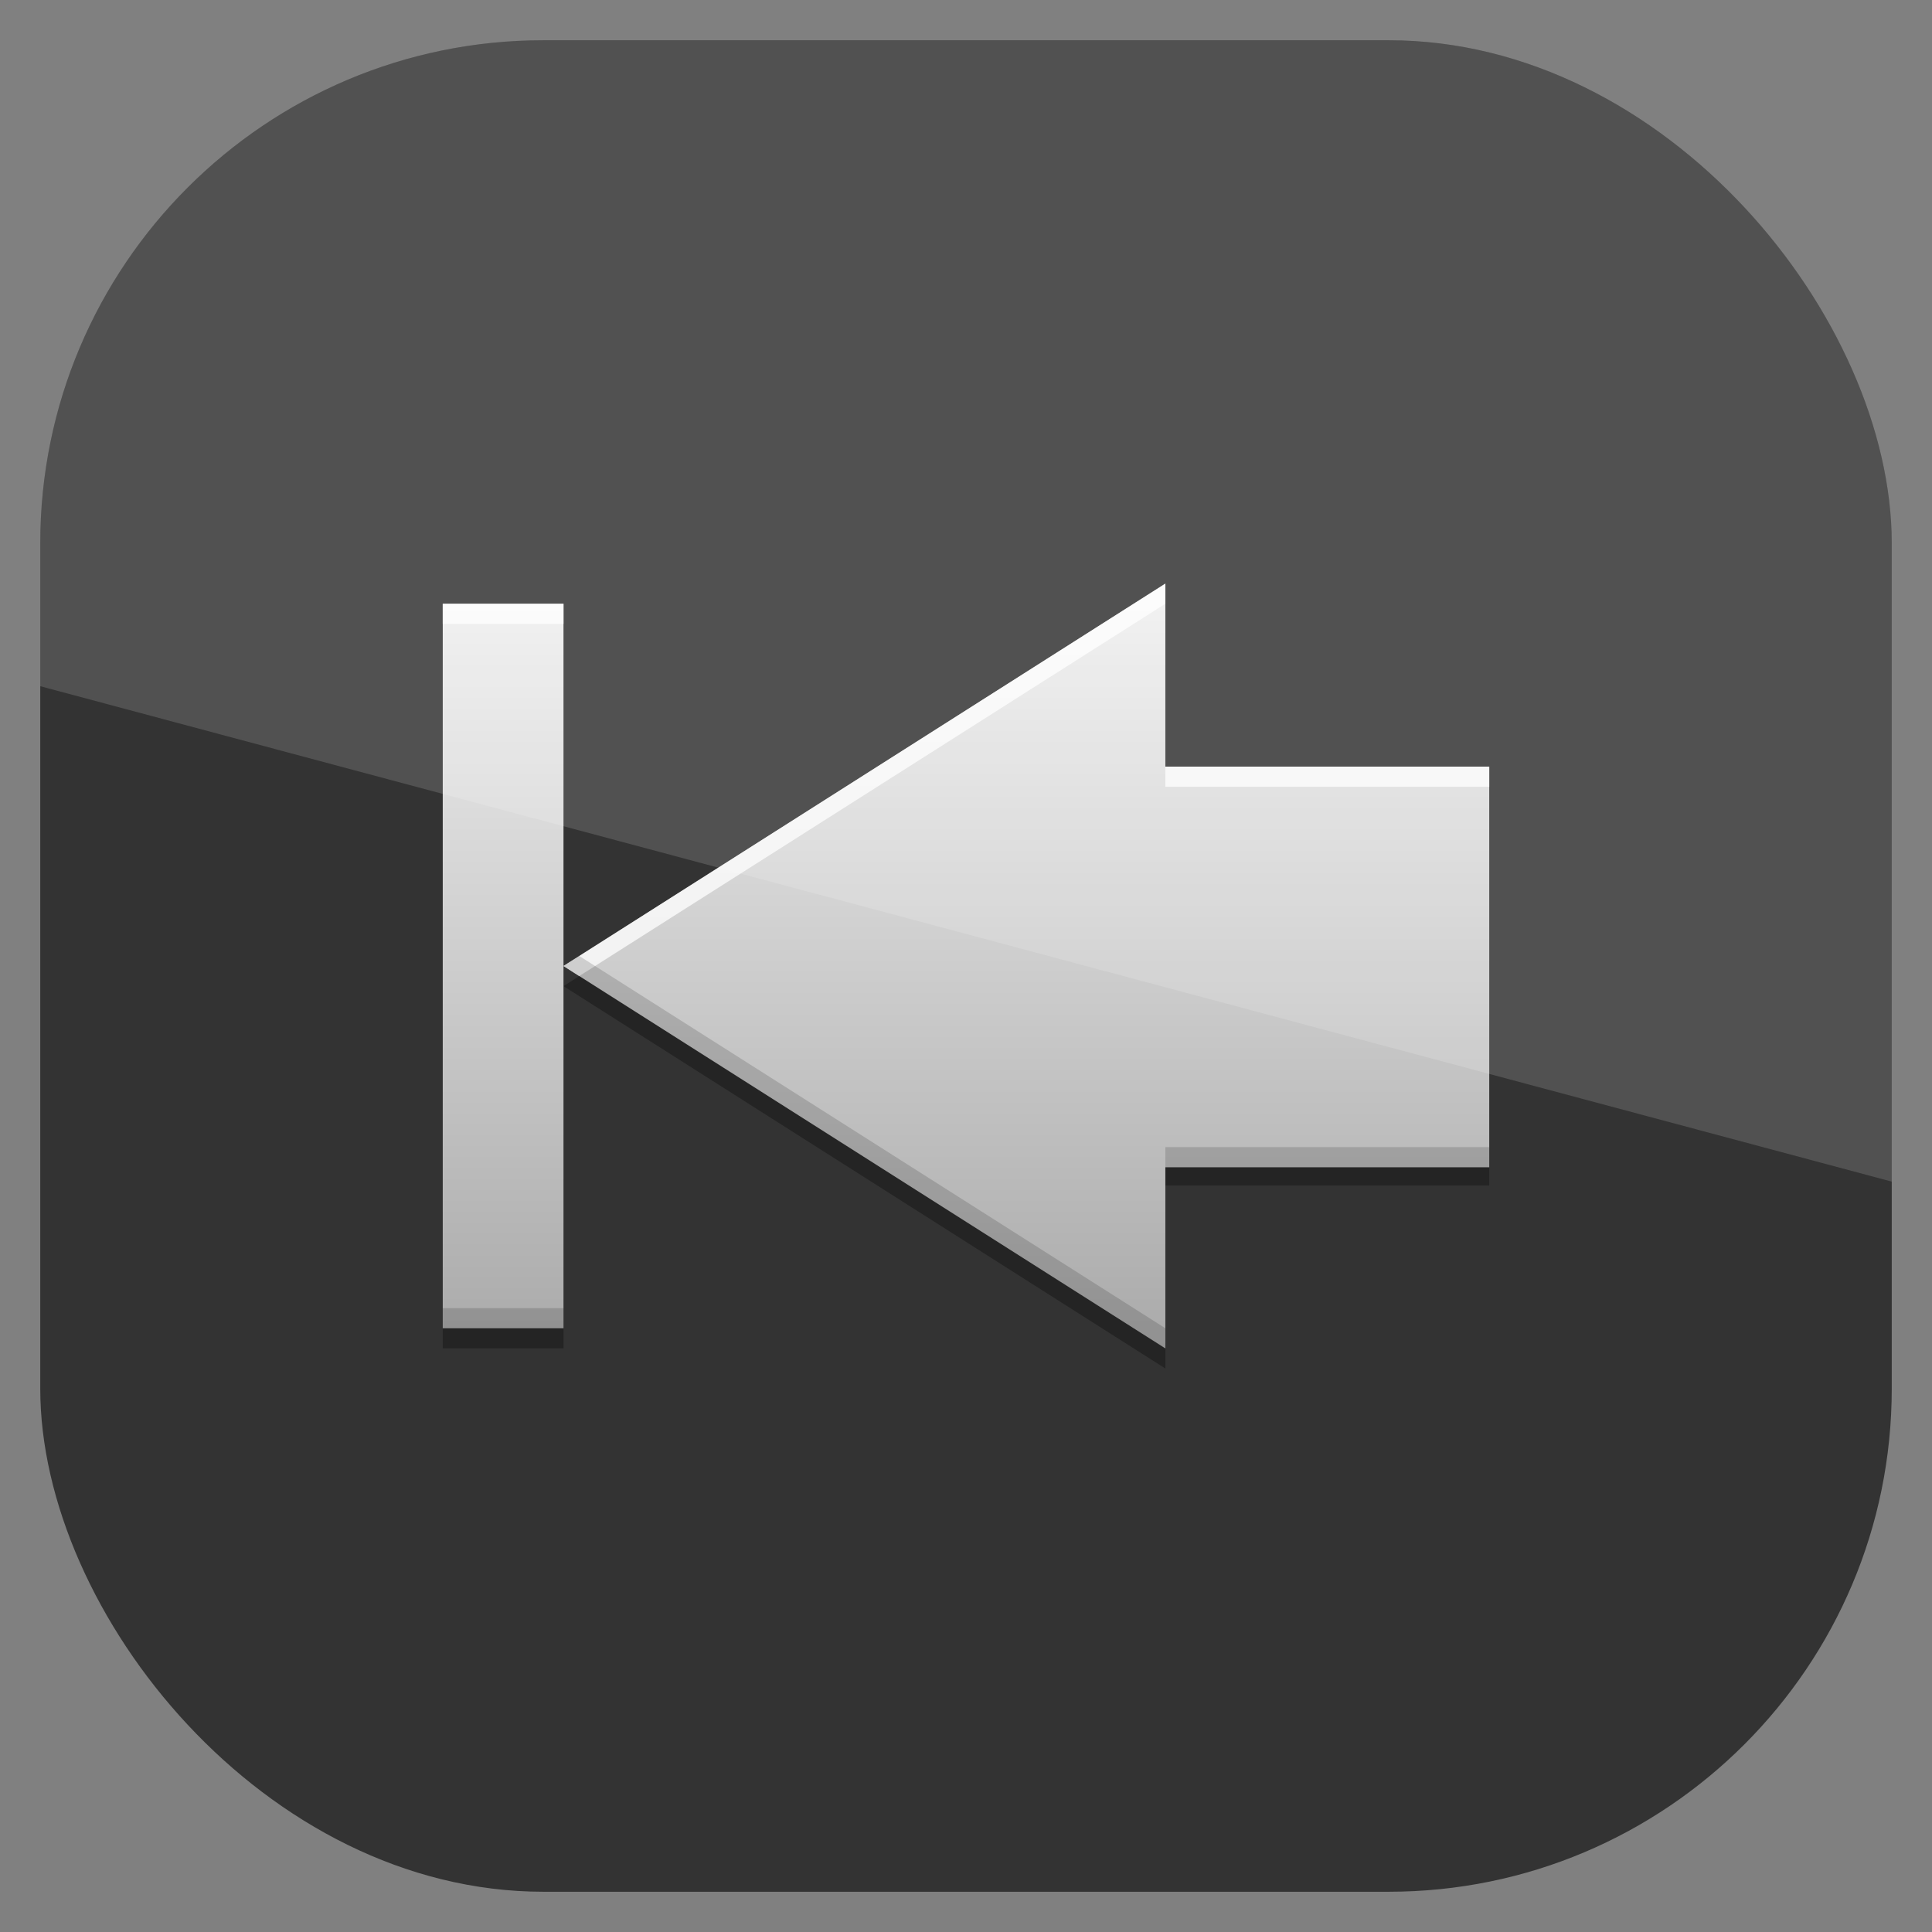 <?xml version="1.0" encoding="UTF-8" standalone="no"?>
<!-- Created with Inkscape (http://www.inkscape.org/) -->
<svg id="svg11037" xmlns:rdf="http://www.w3.org/1999/02/22-rdf-syntax-ns#" xmlns="http://www.w3.org/2000/svg" height="96" width="96" version="1.1" xmlns:cc="http://creativecommons.org/ns#" xmlns:xlink="http://www.w3.org/1999/xlink" xmlns:dc="http://purl.org/dc/elements/1.1/">
 <rect width="100%" height="100%" fill="#808080" stroke="none"/>
 <defs id="defs11039">
  <clipPath id="clipPath3009" clipPathUnits="userSpaceOnUse">
   <path id="path3011" style="opacity:.15;fill:#fff" d="m-2 956.36h-96v33.562l96 25.687v-59.25z"/>
  </clipPath>
  <linearGradient id="linearGradient3862-4" y2="8.377" gradientUnits="userSpaceOnUse" x2="18.622" gradientTransform="matrix(0 2.792 3.223 0 16 15)" y1="8.377" x1="5.014">
   <stop id="stop3639-28" style="stop-color:#f0f0f0" offset="0"/>
   <stop id="stop3641-322" style="stop-color:#aaa" offset="1"/>
  </linearGradient>
 </defs>
 <g id="layer1" transform="translate(0 -956.36)">
  <rect id="rect3867" style="opacity:.6" rx="25" ry="25" height="92" width="92" y="958.36" x="2"/>
  <g id="g3070" transform="translate(0 956.36)">
   <path id="path3882" d="m74 58.906h-16.094v9.094l-29.906-19 29.906-19v9h16.094v19.906zm-46-9.906v18h-6v-36h6v18z" style="opacity:.3"/>
   <path id="Symbol" d="m74 38.094h-16.094v-9.094l-29.906 19 29.906 19v-9h16.094v-19.906zm-46 9.906v-18h-6v36h6v-18z" style="fill:url(#linearGradient3862-4)"/>
   <path id="path3934" d="m57.906 29-29.906 19l0.781 0.5 29.125-18.5v-1zm-35.906 1v1h6v-1h-6zm35.906 8.094v1h16.094v-1h-16.094z" style="opacity:.75;fill:#fff"/>
   <path id="path3943" d="m28.781 47.5-0.781 0.5l29.906 19v-1l-29.125-18.5zm29.125 9.5v1h16.094v-1h-16.094zm-35.906 8v1h6v-1h-6z" style="opacity:.15"/>
  </g>
  <rect id="rect3003" style="opacity:.15;fill:#fff" transform="translate(98 -0)" clip-path="url(#clipPath3009)" rx="25" ry="25" height="92" width="92" y="958.36" x="-96"/>
 </g>
</svg>
